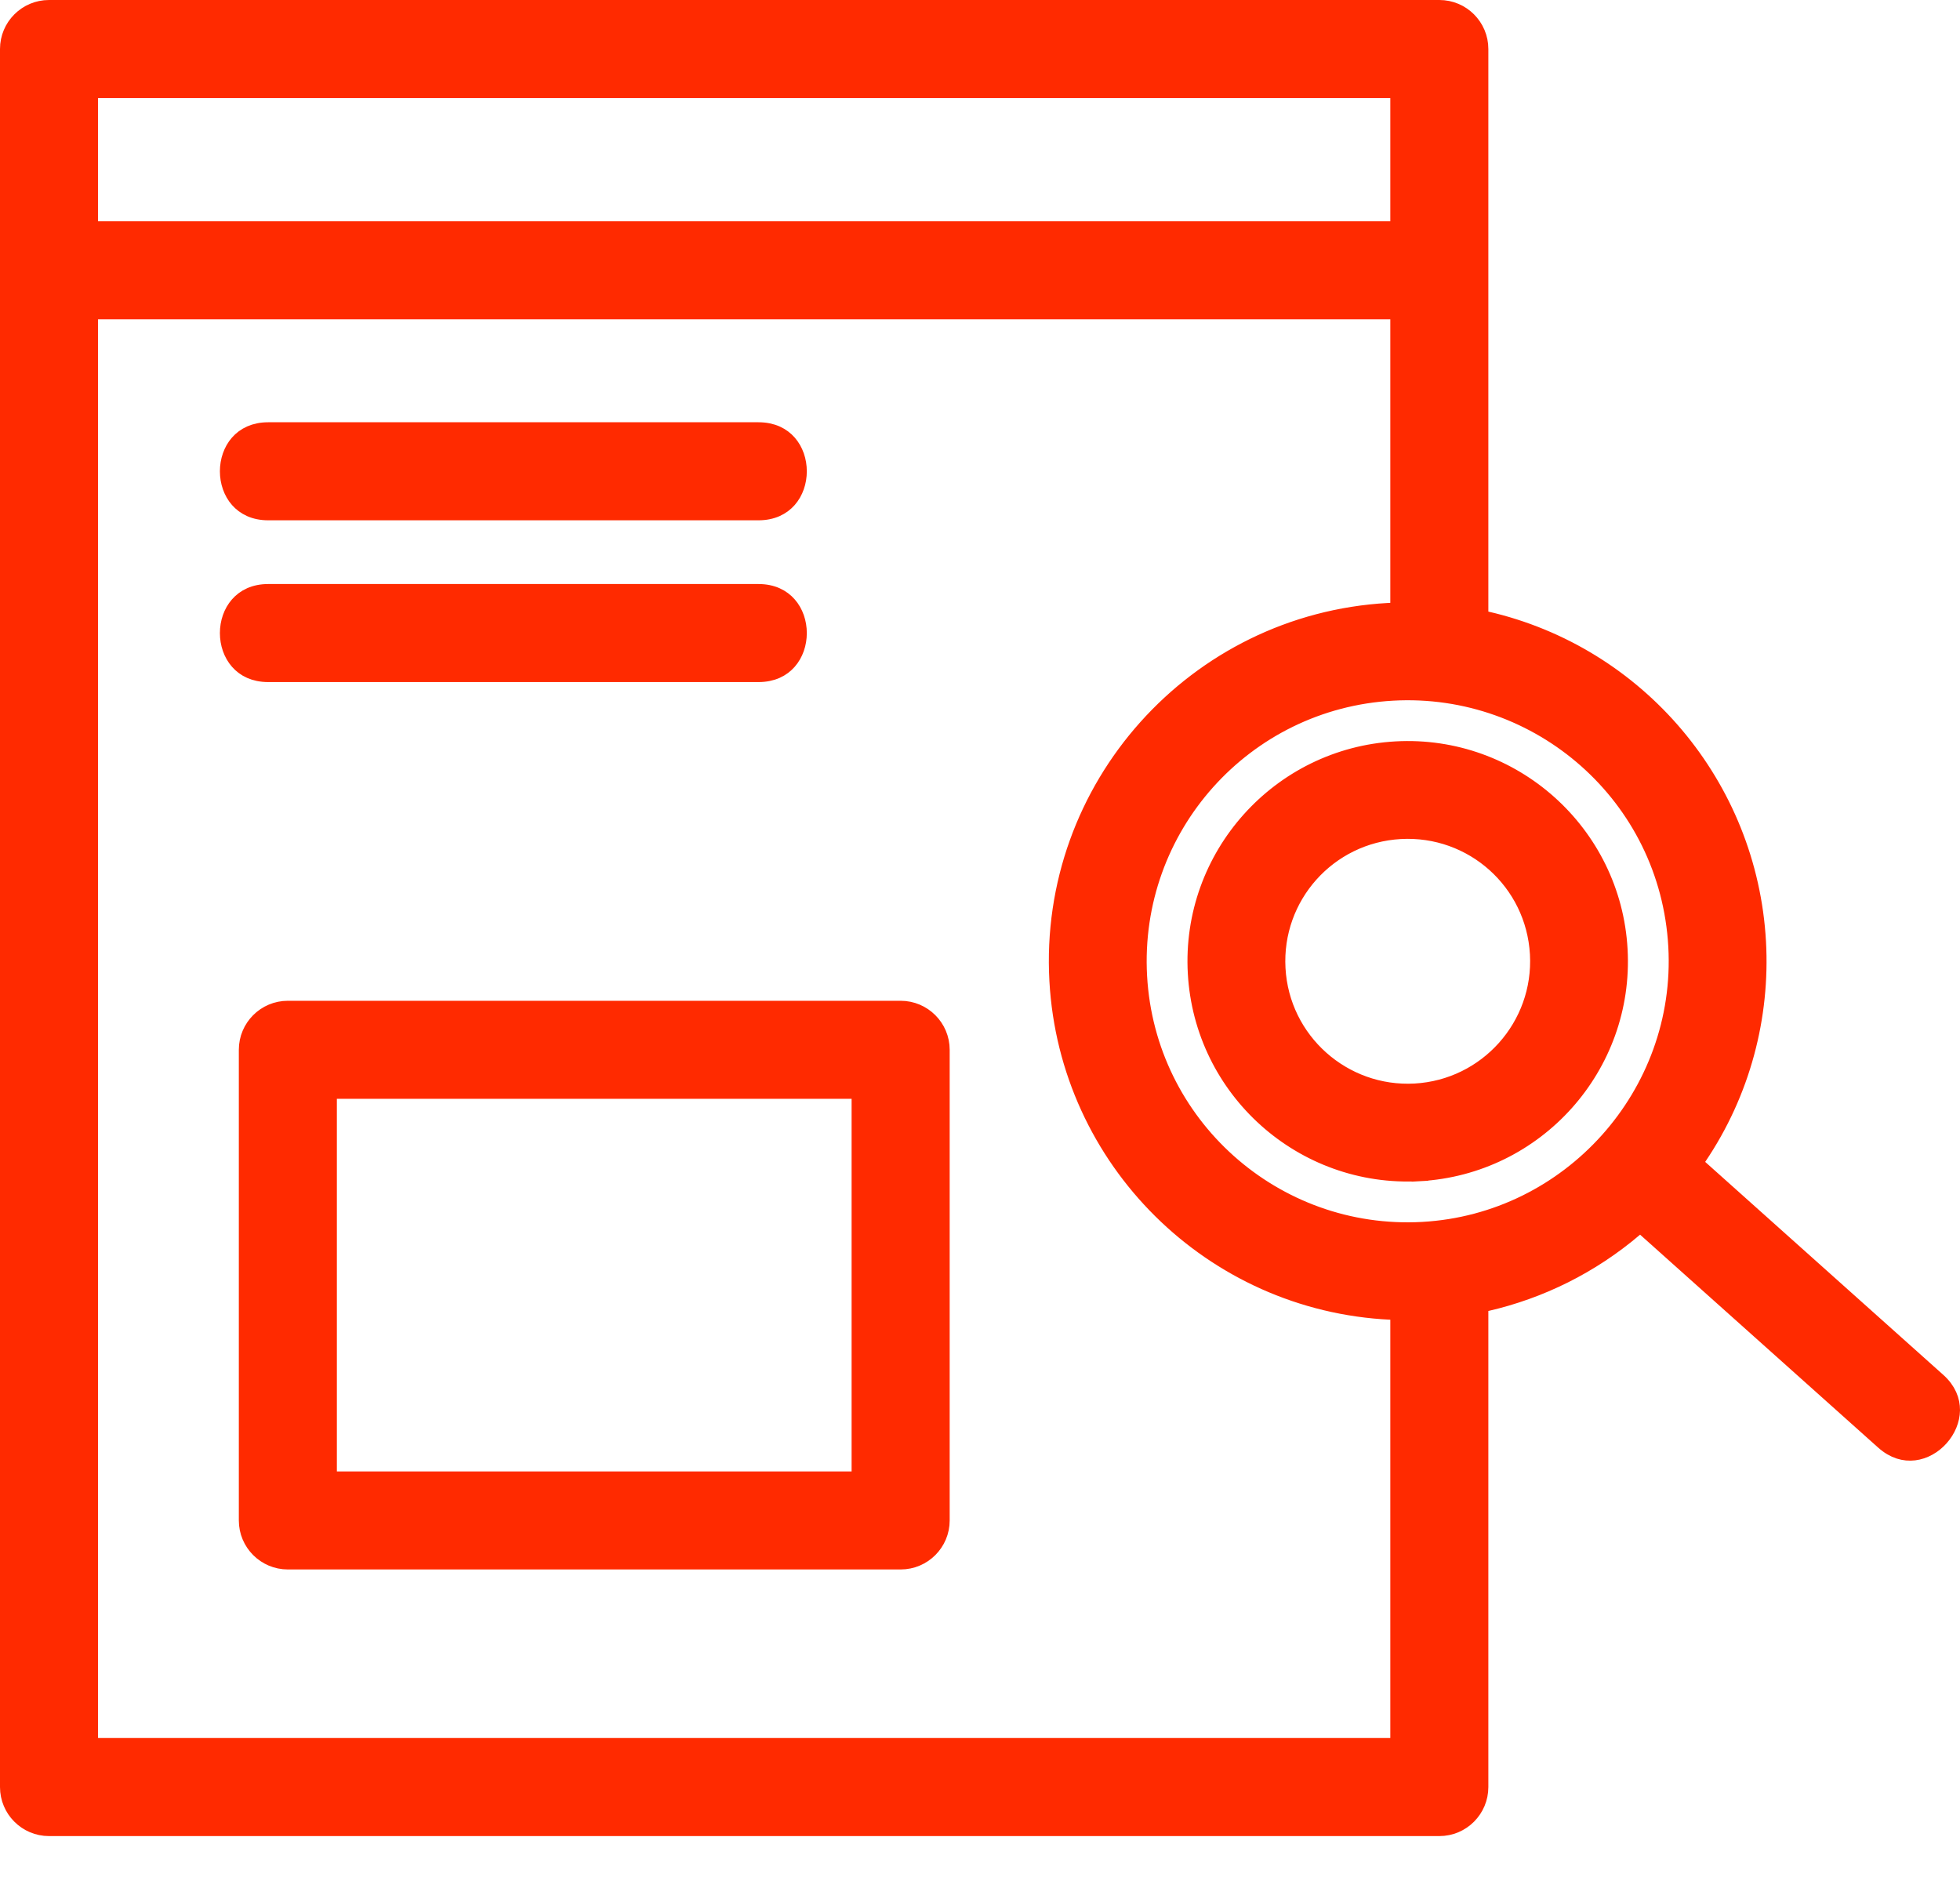 <svg width="47" height="45" viewBox="0 0 47 45" fill="none" xmlns="http://www.w3.org/2000/svg">
<path d="M34.116 29.499L34.116 29.499C37.655 29.301 40.403 26.24 40.205 22.69C40.005 19.084 36.919 16.405 33.396 16.601C29.831 16.799 27.109 19.846 27.307 23.41C27.505 26.973 30.556 29.698 34.116 29.499ZM38.829 22.768L38.829 22.768C38.986 25.57 36.835 27.968 34.038 28.123L34.049 28.323L34.038 28.123C31.236 28.279 28.839 26.13 28.683 23.332C28.527 20.534 30.677 18.133 33.474 17.977C36.272 17.821 38.674 19.971 38.829 22.768ZM30.626 23.225L30.626 23.225C30.722 24.955 32.206 26.276 33.931 26.181L33.931 26.181C35.661 26.084 36.983 24.601 36.887 22.875L36.887 22.875C36.79 21.142 35.313 19.823 33.581 19.919C31.848 20.016 30.529 21.494 30.626 23.225ZM20.621 26.348V26.148H20.421H8.078H7.878V26.348V35.282V35.482H8.078H20.421H20.621V35.282V26.348ZM2.151 5.305V5.505H2.351H33.339H33.539V5.305V2.351V2.151H33.339H2.351H2.151V2.351V5.305ZM33.539 7.656V7.456H33.339H2.351H2.151V7.656V41.674V41.874H2.351H33.339H33.539V41.674V31.645V31.454L33.349 31.445C29.063 31.239 25.604 27.821 25.364 23.517C25.106 18.887 28.659 14.917 33.289 14.658C33.289 14.658 33.289 14.658 33.29 14.658L33.349 14.655L33.539 14.646V14.456V7.656ZM40.724 27.748L40.626 27.893L40.756 28.009L46.466 33.116C46.711 33.335 46.802 33.582 46.8 33.814C46.797 34.051 46.696 34.288 46.529 34.475C46.362 34.662 46.138 34.789 45.902 34.818C45.672 34.846 45.417 34.782 45.172 34.563L45.172 34.563L39.462 29.456L39.332 29.34L39.199 29.453C38.15 30.347 36.928 30.945 35.646 31.24L35.49 31.276V31.435V42.85C35.49 43.389 35.054 43.826 34.515 43.826H1.175C0.637 43.826 0.2 43.389 0.2 42.85V1.175C0.2 0.637 0.637 0.2 1.175 0.2H34.515C35.054 0.2 35.49 0.637 35.49 1.175V14.665V14.824L35.646 14.86C39.28 15.696 41.94 18.846 42.148 22.584L42.148 22.584C42.247 24.37 41.778 26.19 40.724 27.748ZM6.902 24.197H21.597C22.135 24.197 22.573 24.634 22.573 25.172V36.458C22.573 36.996 22.136 37.433 21.597 37.433H6.902C6.364 37.433 5.927 36.996 5.927 36.458V25.172C5.927 24.634 6.364 24.197 6.902 24.197ZM6.432 16.155C6.101 16.155 5.867 16.032 5.713 15.856C5.556 15.677 5.473 15.432 5.473 15.18C5.473 14.928 5.556 14.683 5.713 14.504C5.867 14.328 6.101 14.204 6.432 14.204H18.187C18.519 14.204 18.753 14.328 18.907 14.504C19.064 14.683 19.147 14.928 19.147 15.18C19.147 15.432 19.064 15.677 18.907 15.856C18.753 16.032 18.519 16.155 18.187 16.155H6.432ZM6.432 12.276C6.101 12.276 5.867 12.152 5.713 11.977C5.556 11.798 5.473 11.553 5.473 11.301C5.473 11.049 5.556 10.803 5.713 10.624C5.867 10.449 6.101 10.325 6.432 10.325H18.187C18.519 10.325 18.753 10.449 18.907 10.624C19.064 10.803 19.147 11.049 19.147 11.301C19.147 11.553 19.064 11.798 18.907 11.977C18.753 12.152 18.519 12.276 18.187 12.276H6.432Z" fill="#ff2a00" stroke="#ff2a00" stroke-width="0.4"/>
</svg>
